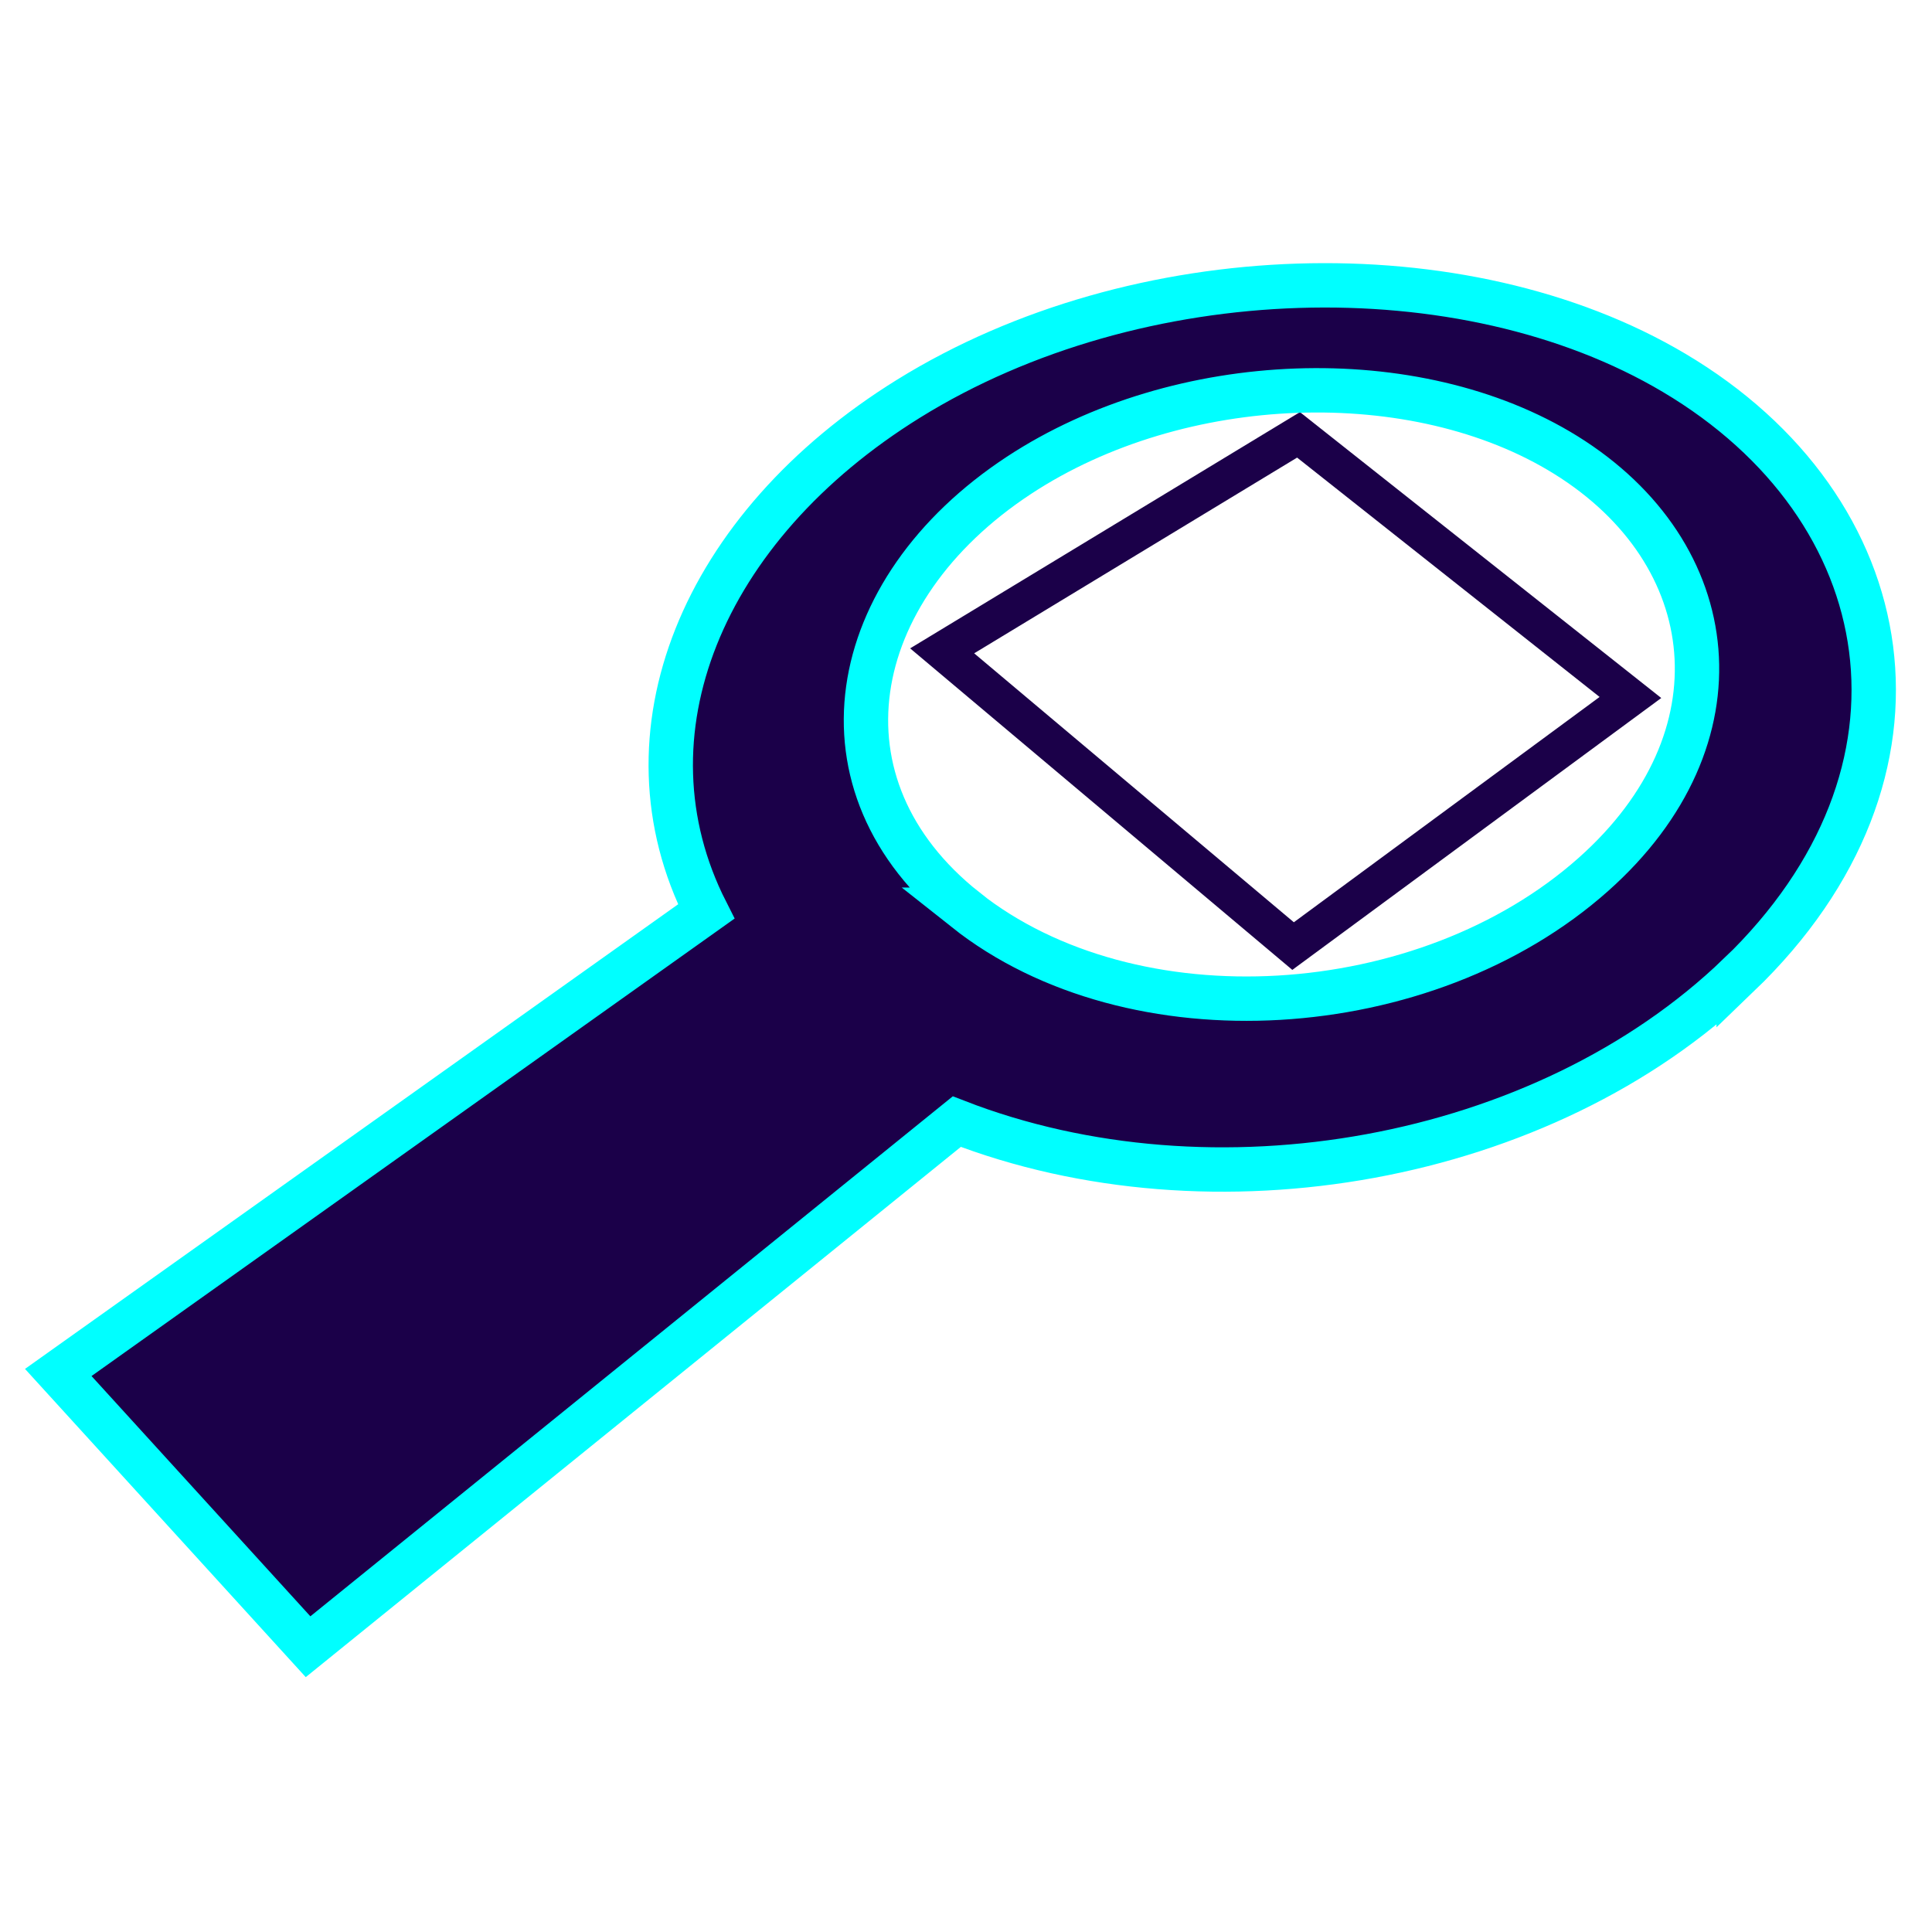 <?xml version="1.0" encoding="UTF-8"?>
<svg id="Layer_1" data-name="Layer 1" xmlns="http://www.w3.org/2000/svg" xmlns:xlink="http://www.w3.org/1999/xlink" viewBox="0 0 128 128">
  <defs>
    <style>
      .cls-1 {
        fill: none;
        filter: url(#outer-glow-35);
        stroke: #1b0049;
        stroke-width: 2.48px;
      }

      .cls-1, .cls-2 {
        stroke-miterlimit: 10;
      }

      .cls-2 {
        fill: #1b0049;
        stroke: aqua;
        stroke-width: 2.94px;
      }

      .cls-3 {
        filter: url(#outer-glow-36);
      }
    </style>
    <filter id="outer-glow-35" filterUnits="userSpaceOnUse">
      <feOffset dx="0" dy="0"/>
      <feGaussianBlur result="blur" stdDeviation="4"/>
      <feFlood flood-color="#1b0049" flood-opacity=".75"/>
      <feComposite in2="blur" operator="in"/>
      <feComposite in="SourceGraphic"/>
    </filter>
    <filter id="outer-glow-36" filterUnits="userSpaceOnUse">
      <feOffset dx="0" dy="0"/>
      <feGaussianBlur result="blur-2" stdDeviation="6.47"/>
      <feFlood flood-color="aqua" flood-opacity=".75"/>
      <feComposite in2="blur-2" operator="in"/>
      <feComposite in="SourceGraphic"/>
    </filter>
  </defs>
  <polygon class="cls-1" points="85.67 62.68 62.42 43.12 86.03 28.81 108.02 46.21 85.67 62.68"/>
  <g class="cls-3">
    <path class="cls-2" d="m115.19,64.61c13.99-13.45,10.83-30.95-4.28-39.91-13.95-8.28-35.57-7.67-50.71,1.71-13.73,8.51-19.35,22.26-13.41,33.98L3.86,90.93l16.55,18.17,42.98-34.79c16.95,6.58,38.87,2.73,51.8-9.71Zm-51.22-4.34c-10.34-8.2-8.05-21.16,3.54-28.78,10.64-6.99,26.29-7.51,36.22-1.35,10.51,6.52,11.95,18.8,1.84,27.79-11.12,9.9-30.55,11.11-41.61,2.34Z"/>
  </g>
</svg>